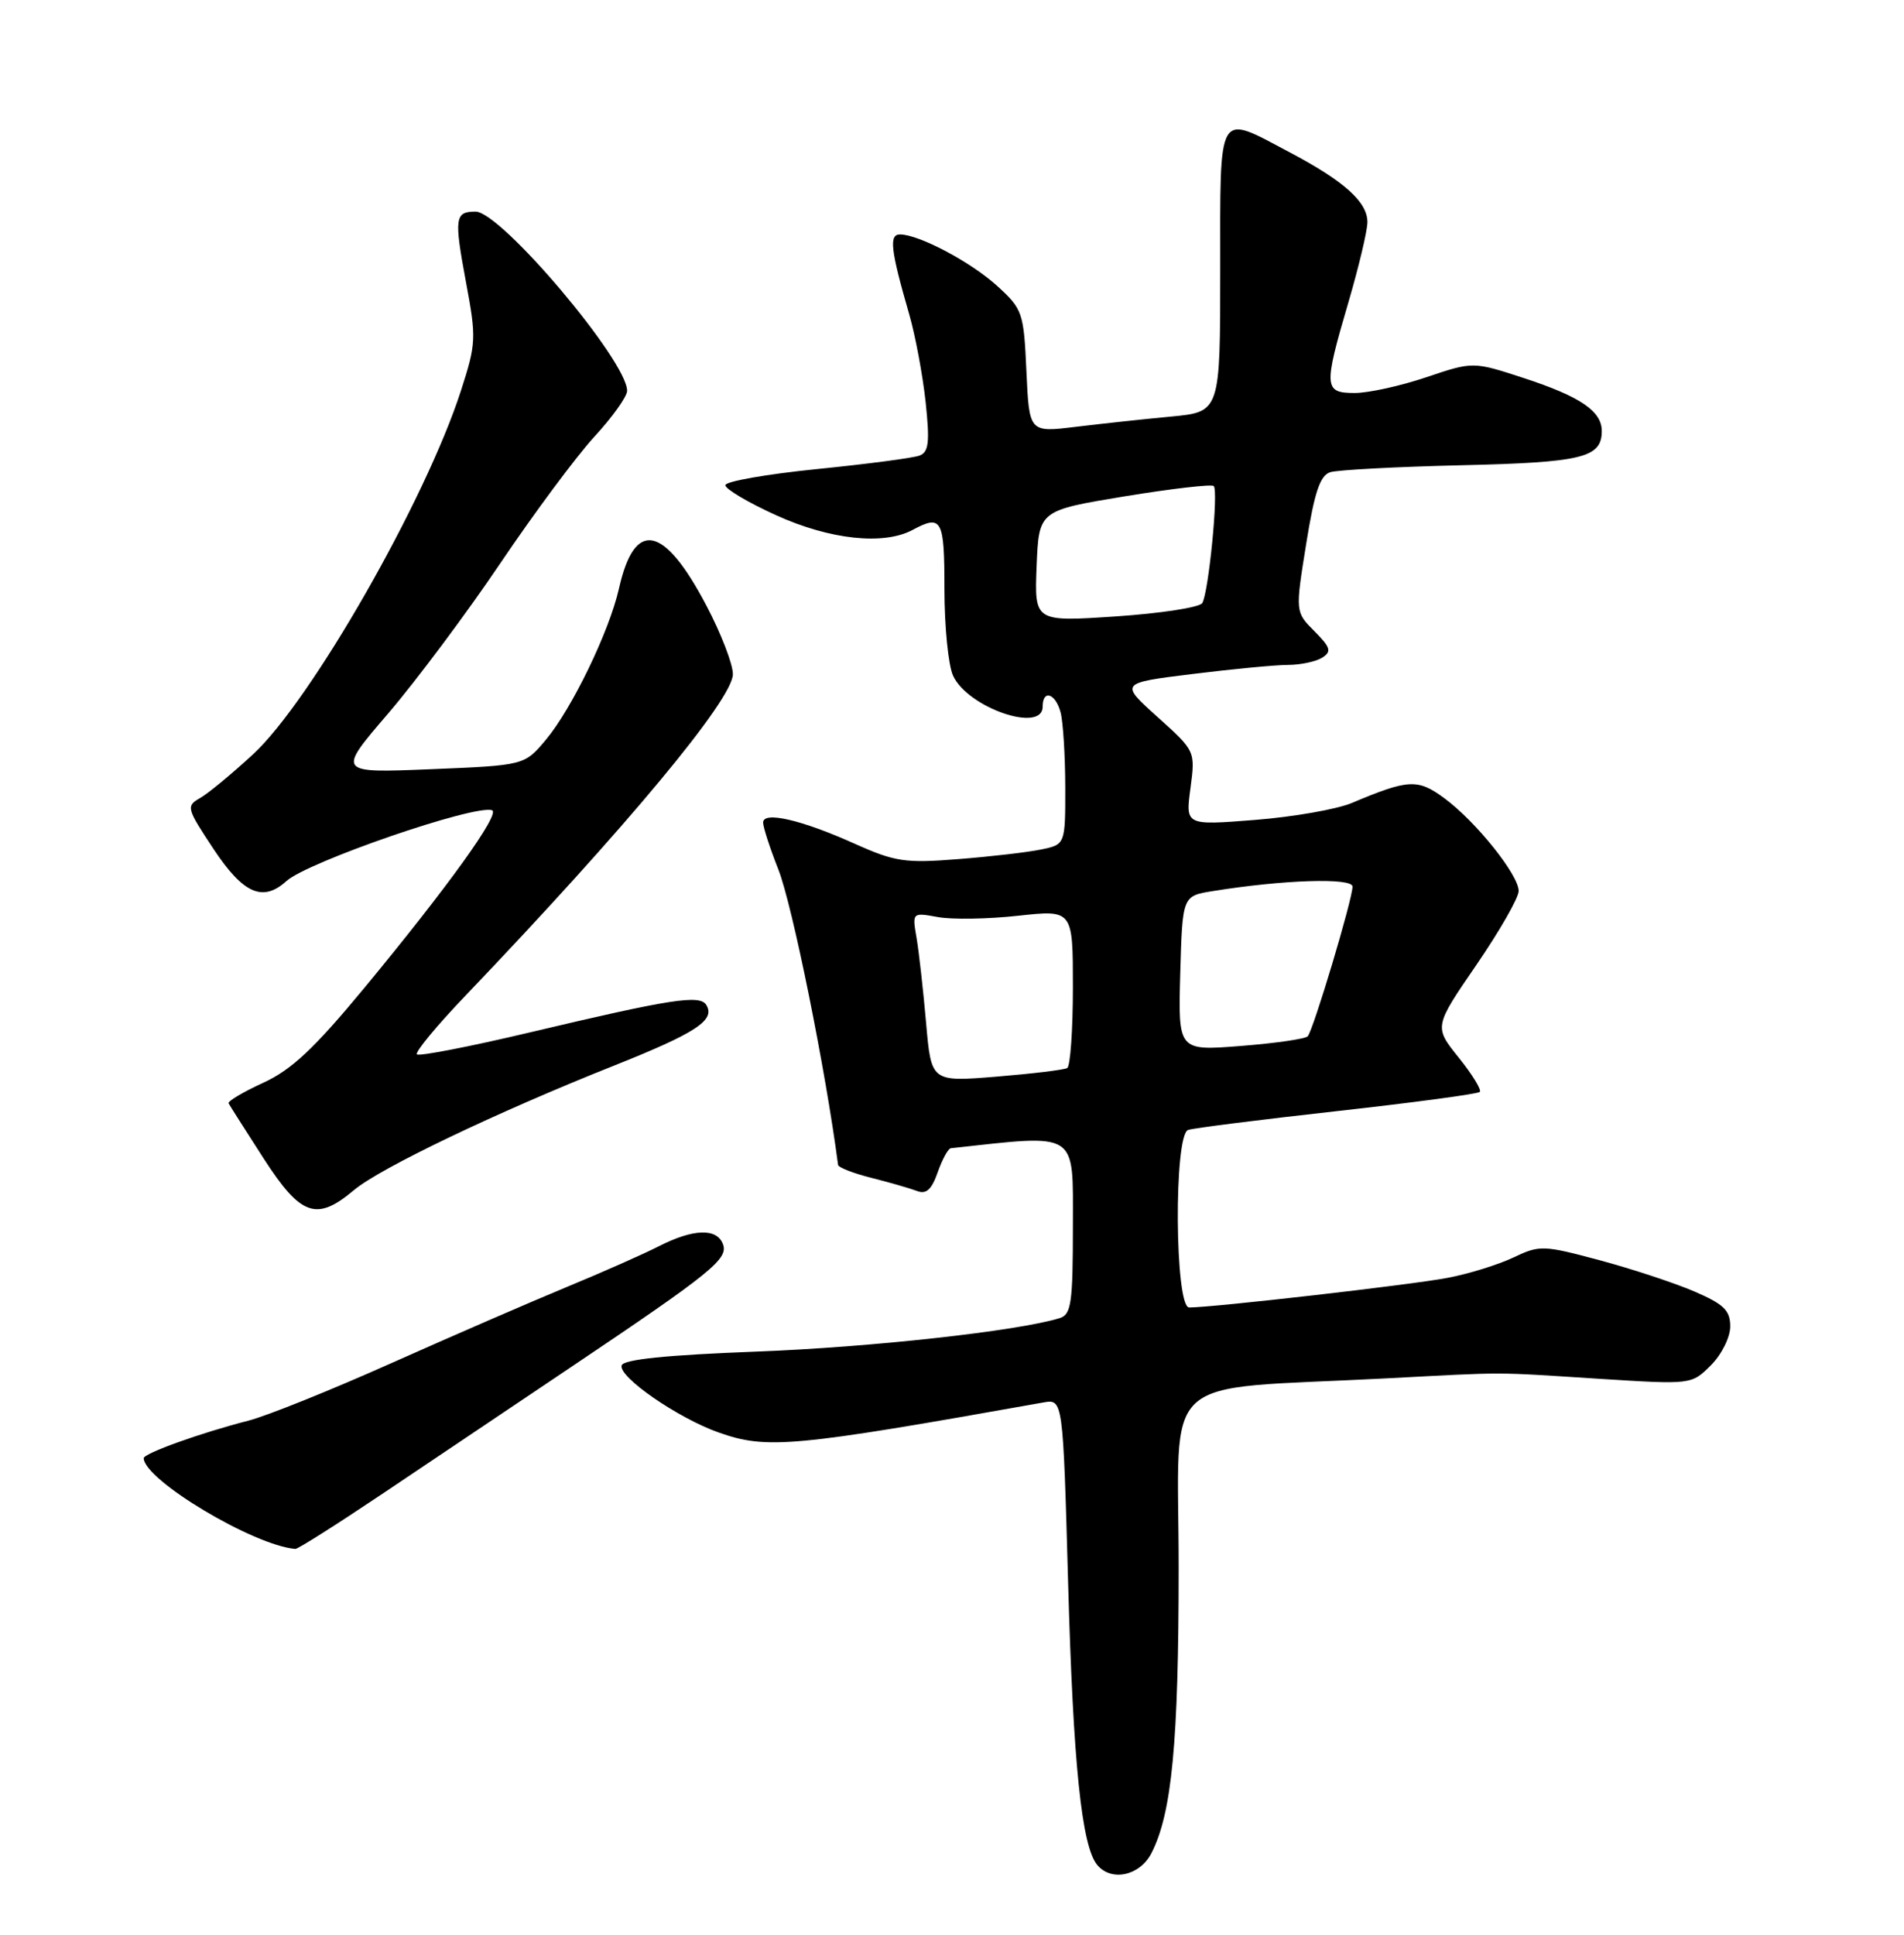 <?xml version="1.0" encoding="UTF-8" standalone="no"?>
<!DOCTYPE svg PUBLIC "-//W3C//DTD SVG 1.1//EN" "http://www.w3.org/Graphics/SVG/1.1/DTD/svg11.dtd" >
<svg xmlns="http://www.w3.org/2000/svg" xmlns:xlink="http://www.w3.org/1999/xlink" version="1.1" viewBox="0 0 252 256">
 <g >
 <path fill="currentColor"
d=" M 152.38 245.23 C 155.10 239.97 156.00 230.56 156.00 207.40 C 156.00 181.12 152.86 183.98 183.50 182.38 C 199.72 181.53 197.32 181.52 211.69 182.44 C 223.88 183.21 223.88 183.21 226.44 180.65 C 227.86 179.23 229.00 176.95 229.00 175.51 C 229.00 173.38 228.16 172.57 224.25 170.88 C 221.64 169.76 216.00 167.90 211.72 166.75 C 204.25 164.75 203.79 164.73 200.32 166.38 C 198.33 167.33 194.41 168.55 191.60 169.08 C 186.88 169.99 160.56 173.00 157.39 173.00 C 155.48 173.00 155.34 150.17 157.25 149.51 C 157.94 149.27 166.80 148.15 176.94 147.02 C 187.08 145.89 195.59 144.75 195.85 144.48 C 196.12 144.22 194.86 142.17 193.06 139.93 C 189.79 135.86 189.79 135.86 195.40 127.68 C 198.48 123.18 201.01 118.78 201.00 117.89 C 201.00 115.76 195.34 108.70 191.18 105.63 C 187.64 103.02 186.43 103.08 178.91 106.25 C 176.94 107.08 171.18 108.09 166.11 108.49 C 156.90 109.22 156.90 109.22 157.56 104.30 C 158.21 99.37 158.21 99.37 153.20 94.87 C 148.20 90.37 148.20 90.37 157.85 89.18 C 163.16 88.52 168.85 87.98 170.50 87.98 C 172.15 87.97 174.18 87.54 175.00 87.02 C 176.27 86.21 176.12 85.68 173.97 83.52 C 171.43 80.98 171.43 80.98 172.87 72.01 C 173.97 65.14 174.71 62.91 176.06 62.48 C 177.02 62.18 184.84 61.76 193.44 61.56 C 209.44 61.19 212.00 60.56 212.00 57.03 C 212.00 54.41 209.17 52.48 201.73 50.04 C 194.97 47.83 194.97 47.83 188.79 49.91 C 185.39 51.06 181.12 52.00 179.31 52.00 C 175.21 52.00 175.16 51.25 178.48 39.95 C 179.84 35.30 180.97 30.57 180.98 29.42 C 181.01 26.74 177.93 23.97 170.61 20.11 C 161.02 15.05 161.50 14.22 161.50 35.75 C 161.50 54.50 161.50 54.50 155.00 55.12 C 151.43 55.45 145.74 56.07 142.36 56.48 C 136.22 57.23 136.22 57.23 135.85 49.14 C 135.50 41.37 135.35 40.91 132.02 37.87 C 128.55 34.70 121.71 31.06 119.14 31.02 C 117.63 31.00 117.86 33.01 120.34 41.60 C 121.15 44.40 122.12 49.62 122.51 53.20 C 123.07 58.51 122.93 59.81 121.70 60.28 C 120.88 60.60 114.76 61.40 108.10 62.07 C 101.45 62.74 96.00 63.70 96.00 64.20 C 96.00 64.71 99.03 66.50 102.73 68.18 C 109.85 71.41 116.95 72.17 120.78 70.12 C 124.66 68.04 125.00 68.67 125.00 77.95 C 125.00 82.88 125.51 88.03 126.14 89.40 C 128.06 93.63 138.00 97.06 138.00 93.50 C 138.00 91.19 139.69 91.72 140.37 94.25 C 140.70 95.49 140.98 99.93 140.99 104.12 C 141.00 111.75 141.00 111.75 137.75 112.41 C 135.96 112.78 131.02 113.35 126.77 113.68 C 119.82 114.23 118.45 114.03 113.15 111.65 C 106.07 108.47 101.00 107.30 101.00 108.84 C 101.00 109.44 101.90 112.22 103.01 115.03 C 104.87 119.73 109.28 141.57 110.92 154.13 C 110.96 154.48 112.97 155.26 115.37 155.86 C 117.78 156.47 120.48 157.25 121.38 157.59 C 122.59 158.06 123.31 157.40 124.11 155.11 C 124.71 153.40 125.49 151.97 125.85 151.93 C 142.84 150.07 142.00 149.54 142.00 162.16 C 142.00 172.43 141.79 173.93 140.25 174.41 C 134.73 176.12 115.20 178.27 100.08 178.84 C 88.24 179.29 82.54 179.87 82.28 180.66 C 81.78 182.15 89.72 187.64 95.11 189.54 C 101.51 191.80 104.87 191.49 138.09 185.57 C 140.69 185.11 140.69 185.11 141.37 209.51 C 142.04 233.42 143.16 244.25 145.21 246.75 C 147.07 249.01 150.84 248.21 152.38 245.23 Z  M 50.59 197.67 C 56.59 193.64 67.81 186.10 75.53 180.92 C 94.23 168.36 96.43 166.57 95.68 164.61 C 94.86 162.47 91.75 162.58 87.20 164.90 C 85.16 165.94 79.67 168.37 74.99 170.30 C 70.32 172.23 59.93 176.74 51.90 180.32 C 43.87 183.91 35.32 187.35 32.90 187.97 C 26.54 189.60 19.00 192.31 19.02 192.95 C 19.10 195.84 33.58 204.50 39.09 204.95 C 39.41 204.98 44.58 201.70 50.59 197.67 Z  M 46.86 157.46 C 50.33 154.55 65.66 147.21 81.24 141.01 C 92.14 136.67 94.72 134.98 93.48 132.97 C 92.62 131.58 88.83 132.17 70.10 136.61 C 62.17 138.49 55.46 139.79 55.18 139.51 C 54.90 139.23 57.78 135.74 61.60 131.75 C 82.89 109.48 97.00 92.53 97.00 89.20 C 97.00 87.88 95.43 83.80 93.50 80.14 C 87.86 69.41 83.99 68.65 81.92 77.88 C 80.65 83.52 75.70 93.76 72.25 97.88 C 69.41 101.27 69.41 101.27 57.01 101.78 C 44.60 102.29 44.60 102.29 51.38 94.40 C 55.10 90.05 61.79 81.10 66.24 74.50 C 70.69 67.90 76.28 60.38 78.66 57.79 C 81.05 55.20 83.00 52.47 83.00 51.71 C 83.00 47.75 66.30 28.00 62.94 28.00 C 60.20 28.00 60.09 28.83 61.67 37.31 C 63.06 44.73 63.03 45.44 61.01 51.69 C 56.31 66.24 41.17 92.71 33.50 99.80 C 30.70 102.38 27.54 105.00 26.47 105.60 C 24.61 106.66 24.69 106.95 28.27 112.35 C 32.21 118.28 34.79 119.41 37.92 116.57 C 40.73 114.04 62.80 106.43 65.12 107.21 C 66.29 107.60 59.31 117.31 48.17 130.78 C 41.58 138.74 38.59 141.55 34.84 143.27 C 32.17 144.49 30.11 145.72 30.26 145.99 C 30.40 146.27 32.48 149.54 34.87 153.25 C 39.82 160.92 41.89 161.65 46.86 157.46 Z  M 122.57 135.33 C 122.19 131.02 121.63 125.98 121.31 124.11 C 120.73 120.73 120.73 120.73 124.11 121.34 C 125.98 121.69 130.76 121.61 134.75 121.17 C 142.00 120.38 142.00 120.38 142.00 130.63 C 142.00 136.27 141.66 141.08 141.25 141.32 C 140.84 141.56 136.62 142.07 131.87 142.46 C 123.25 143.16 123.25 143.16 122.57 135.33 Z  M 156.21 128.80 C 156.50 118.55 156.50 118.55 160.50 117.91 C 169.82 116.40 179.00 116.11 179.01 117.31 C 179.03 118.91 173.81 136.34 173.08 137.12 C 172.76 137.47 168.77 138.04 164.21 138.40 C 155.93 139.05 155.93 139.05 156.21 128.80 Z  M 137.20 74.91 C 137.50 67.55 137.50 67.55 148.82 65.68 C 155.05 64.66 160.37 64.04 160.64 64.31 C 161.29 64.95 159.96 78.44 159.12 79.80 C 158.77 80.37 153.63 81.16 147.70 81.56 C 136.91 82.28 136.91 82.28 137.20 74.91 Z "/>
</g>
</svg>